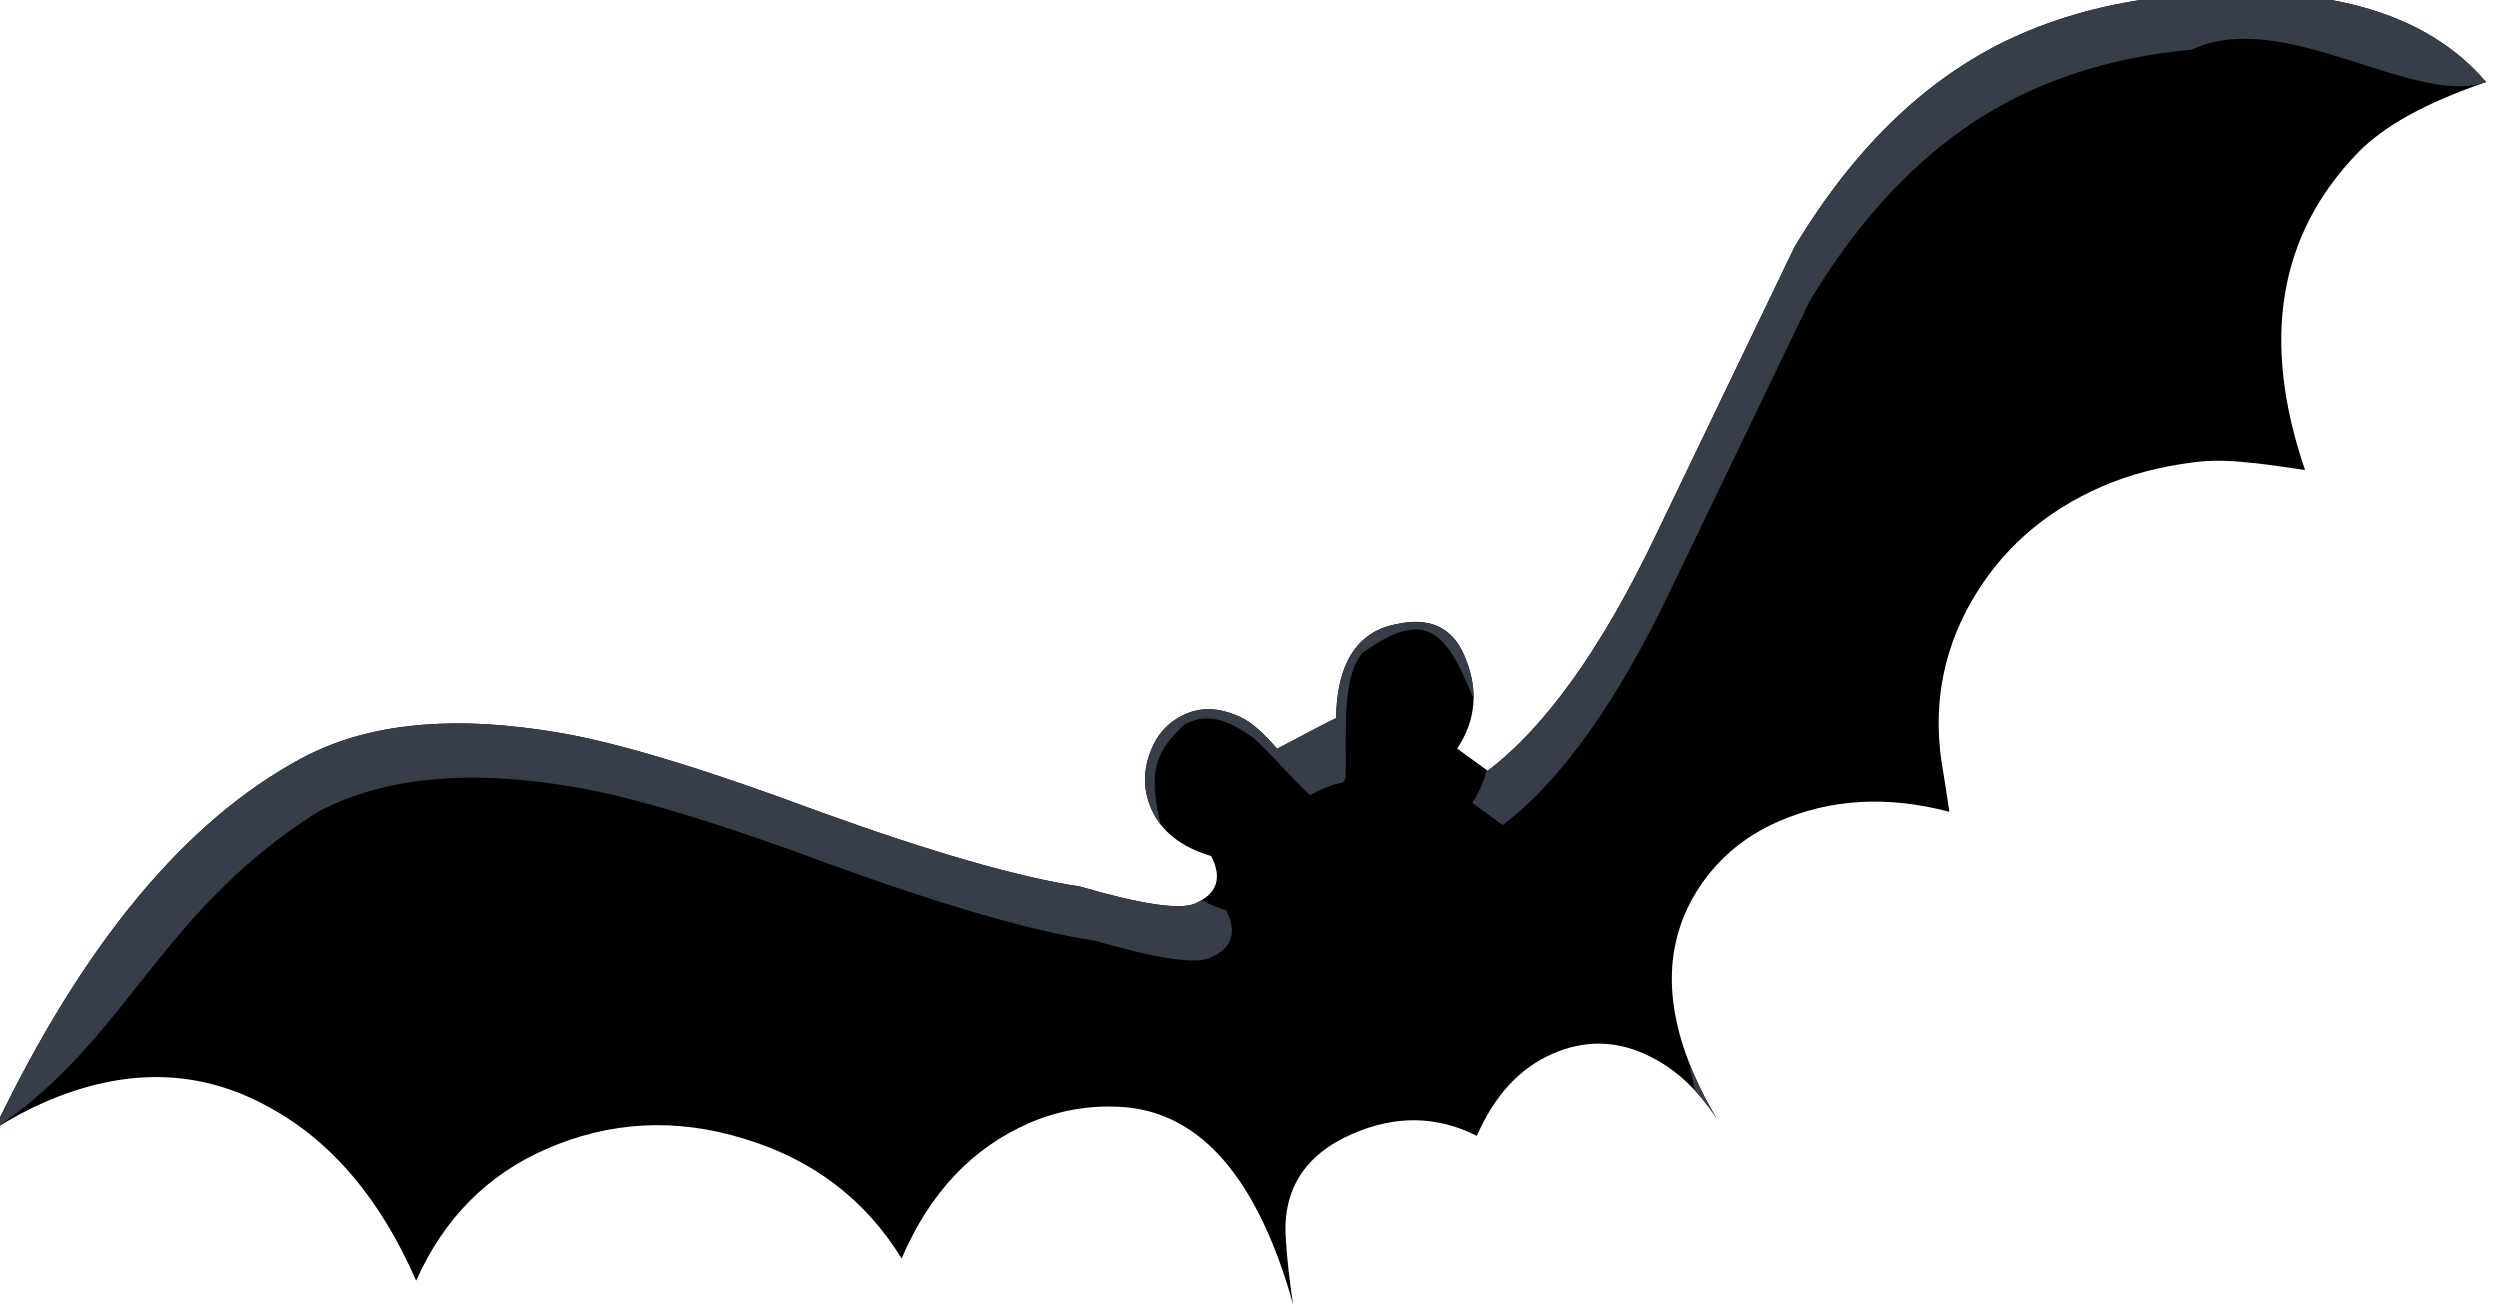 <?xml version="1.0" encoding="UTF-8" standalone="no"?>
<!-- Created with Inkscape (http://www.inkscape.org/) -->

<svg
   xmlns:dc="http://purl.org/dc/elements/1.1/"
   xmlns:cc="http://creativecommons.org/ns#"
   xmlns:rdf="http://www.w3.org/1999/02/22-rdf-syntax-ns#"
   xmlns:svg="http://www.w3.org/2000/svg"
   xmlns="http://www.w3.org/2000/svg"
   xmlns:sodipodi="http://sodipodi.sourceforge.net/DTD/sodipodi-0.dtd"
   xmlns:inkscape="http://www.inkscape.org/namespaces/inkscape"
   width="49.912"
   height="26.237"
   id="svg3108"
   version="1.1"
   inkscape:version="0.47 r22583"
   sodipodi:docname="ice2.svg">
  <defs
     id="defs3110">
    <inkscape:perspective
       sodipodi:type="inkscape:persp3d"
       inkscape:vp_x="0 : 526.18109 : 1"
       inkscape:vp_y="0 : 1000 : 0"
       inkscape:vp_z="744.09448 : 526.18109 : 1"
       inkscape:persp3d-origin="372.04724 : 350.78739 : 1"
       id="perspective3116" />
    <inkscape:perspective
       id="perspective3101"
       inkscape:persp3d-origin="0.5 : 0.33333333 : 1"
       inkscape:vp_z="1 : 0.5 : 1"
       inkscape:vp_y="0 : 1000 : 0"
       inkscape:vp_x="0 : 0.5 : 1"
       sodipodi:type="inkscape:persp3d" />
  </defs>
  <sodipodi:namedview
     id="base"
     pagecolor="#ffffff"
     bordercolor="#666666"
     borderopacity="1.0"
     inkscape:pageopacity="0.0"
     inkscape:pageshadow="2"
     inkscape:zoom="0.98994949"
     inkscape:cx="-150.46917"
     inkscape:cy="-38.298565"
     inkscape:document-units="px"
     inkscape:current-layer="layer1"
     showgrid="false"
     inkscape:window-width="789"
     inkscape:window-height="561"
     inkscape:window-x="268"
     inkscape:window-y="59"
     inkscape:window-maximized="0" />
  <g
     inkscape:label="Layer 1"
     inkscape:groupmode="layer"
     id="layer1"
     transform="translate(-416.957,-484.07)">
    <g
       transform="matrix(0.103,-0.045,0.045,0.103,362.766,480.911)"
       id="g3536">
      <path
         d="m 425.763,363.637 c 13.167,-1.064 27.731,3.658 43.691,14.165 8.778,5.719 21.014,16.16 36.709,31.322 15.428,14.63 27.797,24.871 37.107,30.723 8.778,7.315 14.63,10.973 17.556,10.973 4.256,8e-5 6.251,-2.194 5.985,-6.584 -4.256,-3.591 -6.384,-7.581 -6.384,-11.97 -2.2e-4,-3.458 1.197,-6.45 3.591,-8.978 2.394,-2.66 5.32,-3.99 8.778,-3.99 3.325,1.1e-4 6.317,1.596 8.978,4.788 1.197,1.463 2.327,3.924 3.392,7.382 6.916,-0.532 10.839,-0.798 11.771,-0.798 3.458,-7.581 7.98,-11.372 13.566,-11.372 1.064,1.1e-4 2.394,0.2 3.99,0.599 5.187,1.33 7.78,4.522 7.781,9.576 -2.6e-4,6.517 -2.594,11.438 -7.781,14.763 l 3.392,5.786 c 12.635,-3.059 27.398,-11.904 44.29,-26.534 l 42.893,-36.908 c 17.423,-12.369 34.713,-18.554 51.871,-18.554 9.177,1.5e-4 18.553,1.596 28.13,4.788 24.738,8.246 39.501,20.283 44.29,36.11 -11.173,-0.931 -19.818,-0.133 -25.935,2.394 -18.754,7.714 -29.128,23.674 -31.122,47.881 -4.655,-2.926 -7.515,-4.655 -8.579,-5.187 -3.192,-1.862 -6.185,-3.192 -8.978,-3.99 -5.852,-1.729 -11.439,-2.593 -16.758,-2.594 -11.173,8e-5 -21.015,3.192 -29.526,9.576 -8.512,6.384 -14.032,14.963 -16.559,25.736 -0.399,1.596 -0.998,3.857 -1.796,6.783 -8.911,-7.049 -18.421,-10.574 -28.529,-10.574 -6.118,5e-5 -11.704,1.53 -16.758,4.589 -9.975,6.118 -14.963,16.359 -14.963,30.723 -2.9e-4,2.926 0.199,5.852 0.599,8.778 -1.064,-6.384 -3.392,-11.571 -6.983,-15.561 -3.99,-4.522 -9.044,-6.783 -15.162,-6.783 -6.384,3e-5 -12.436,2.66 -18.155,7.98 -5.054,-6.118 -11.771,-9.177 -20.15,-9.177 -9.31,2e-5 -15.428,4.19 -18.354,12.569 -1.197,3.325 -2.328,6.983 -3.392,10.973 0.665,-4.655 0.997,-9.044 0.998,-13.167 -2.1e-4,-15.827 -5.054,-26.268 -15.162,-31.322 -5.054,-2.527 -10.374,-3.791 -15.96,-3.791 -11.039,4e-5 -21.147,4.323 -30.324,12.968 -1.729,-12.236 -7.448,-22.477 -17.157,-30.723 -9.576,-8.246 -20.549,-12.369 -32.918,-12.369 -11.438,6e-5 -21.613,4.057 -30.524,12.17 -7e-5,-15.96 -3.924,-28.928 -11.771,-38.903 -8.512,-11.039 -20.549,-16.559 -36.11,-16.559 -3.192,1.2e-4 -6.517,0.266 -9.975,0.798 27.531,-23.807 53.001,-36.642 76.41,-38.504"
         id="text1307"
         style="font-size:147.613px;font-style:normal;font-weight:normal;line-height:125%;fill:#000000;fill-opacity:1;stroke:none;font-family:Bitstream Vera Sans" />
      <path
         d="m 428.262,363.515 c -0.834,0.021 -1.677,0.059 -2.5,0.125 -23.408,1.862 -48.875,14.693 -76.406,38.5 28.356,-5.172 41.715,-23.402 75,-28.594 13.167,-1.064 27.727,3.649 43.688,14.156 8.778,5.719 21.024,16.15 36.719,31.312 15.428,14.63 27.783,24.867 37.094,30.719 8.778,7.315 14.636,11 17.562,11 4.256,9e-5 6.235,-2.205 5.969,-6.594 -1.294,-1.092 -2.349,-2.241 -3.25,-3.406 -0.409,0.052 -0.85,0.094 -1.312,0.094 -2.926,8e-5 -8.785,-3.654 -17.562,-10.969 -9.31,-5.852 -21.666,-16.12 -37.094,-30.75 -15.694,-15.162 -27.941,-25.593 -36.719,-31.312 -14.963,-9.85 -28.68,-14.601 -41.188,-14.281 z m 328.688,4.5 c -17.158,1.5e-4 -34.452,6.193 -51.875,18.562 l -42.906,36.906 c -16.892,14.63 -31.646,23.472 -44.281,26.531 l -0.125,-0.219 c -1.209,1.666 -2.77,3.114 -4.688,4.344 l 3.406,5.781 c 12.635,-3.059 27.39,-11.901 44.281,-26.531 l 42.906,-36.906 c 17.423,-12.369 34.686,-18.562 51.844,-18.562 9.177,1.5e-4 18.58,1.589 28.156,4.781 18.094,-0.542 32.076,25.194 45.688,26.219 -4.789,-15.827 -19.543,-27.848 -44.281,-36.094 -9.577,-3.192 -18.948,-4.812 -28.125,-4.812 z m -184.156,51.281 c -3.458,1.1e-4 -6.387,1.34 -8.781,4 -2.394,2.527 -3.594,5.511 -3.594,8.969 -6e-5,1.107 0.135,2.193 0.406,3.25 1.887,-10.43 4.867,-12.222 10.812,-14.562 4.575,-0.5 7.309,2.089 9.969,6.281 1.197,1.463 4.092,10.917 5.656,14.125 6.916,-0.532 5.569,0.969 7,-0.281 3.458,-7.581 6.541,-16.677 11.562,-19.125 13.414,-2.927 15.29,2.126 14.875,15.375 1.058,-2.292 1.562,-4.9 1.562,-7.844 -2.6e-4,-5.054 -2.594,-8.264 -7.781,-9.594 -1.596,-0.399 -2.905,-0.594 -3.969,-0.594 -5.586,1.1e-4 -10.105,3.794 -13.562,11.375 -0.931,8e-5 -4.865,0.249 -11.781,0.781 -1.064,-3.458 -2.209,-5.912 -3.406,-7.375 -2.66,-3.192 -5.644,-4.781 -8.969,-4.781 z m 199.531,39.719 c -0.013,0.063 -0.05,0.124 -0.062,0.188 0.009,0.006 0.022,-0.006 0.031,0 0.005,-0.064 0.026,-0.124 0.031,-0.188 z m -142.406,52.781 c -0.437,1.635 -0.756,3.362 -1,5.156 0.654,1.895 1.169,3.922 1.531,6.094 -0.399,-2.926 -0.594,-5.855 -0.594,-8.781 -2e-5,-0.834 0.029,-1.662 0.062,-2.469 z"
         id="path3523"
         style="font-size:147.613px;font-style:normal;font-weight:normal;line-height:125%;fill:#373e48;fill-opacity:1;stroke:none;font-family:Bitstream Vera Sans" />
    </g>
  </g>
</svg>
